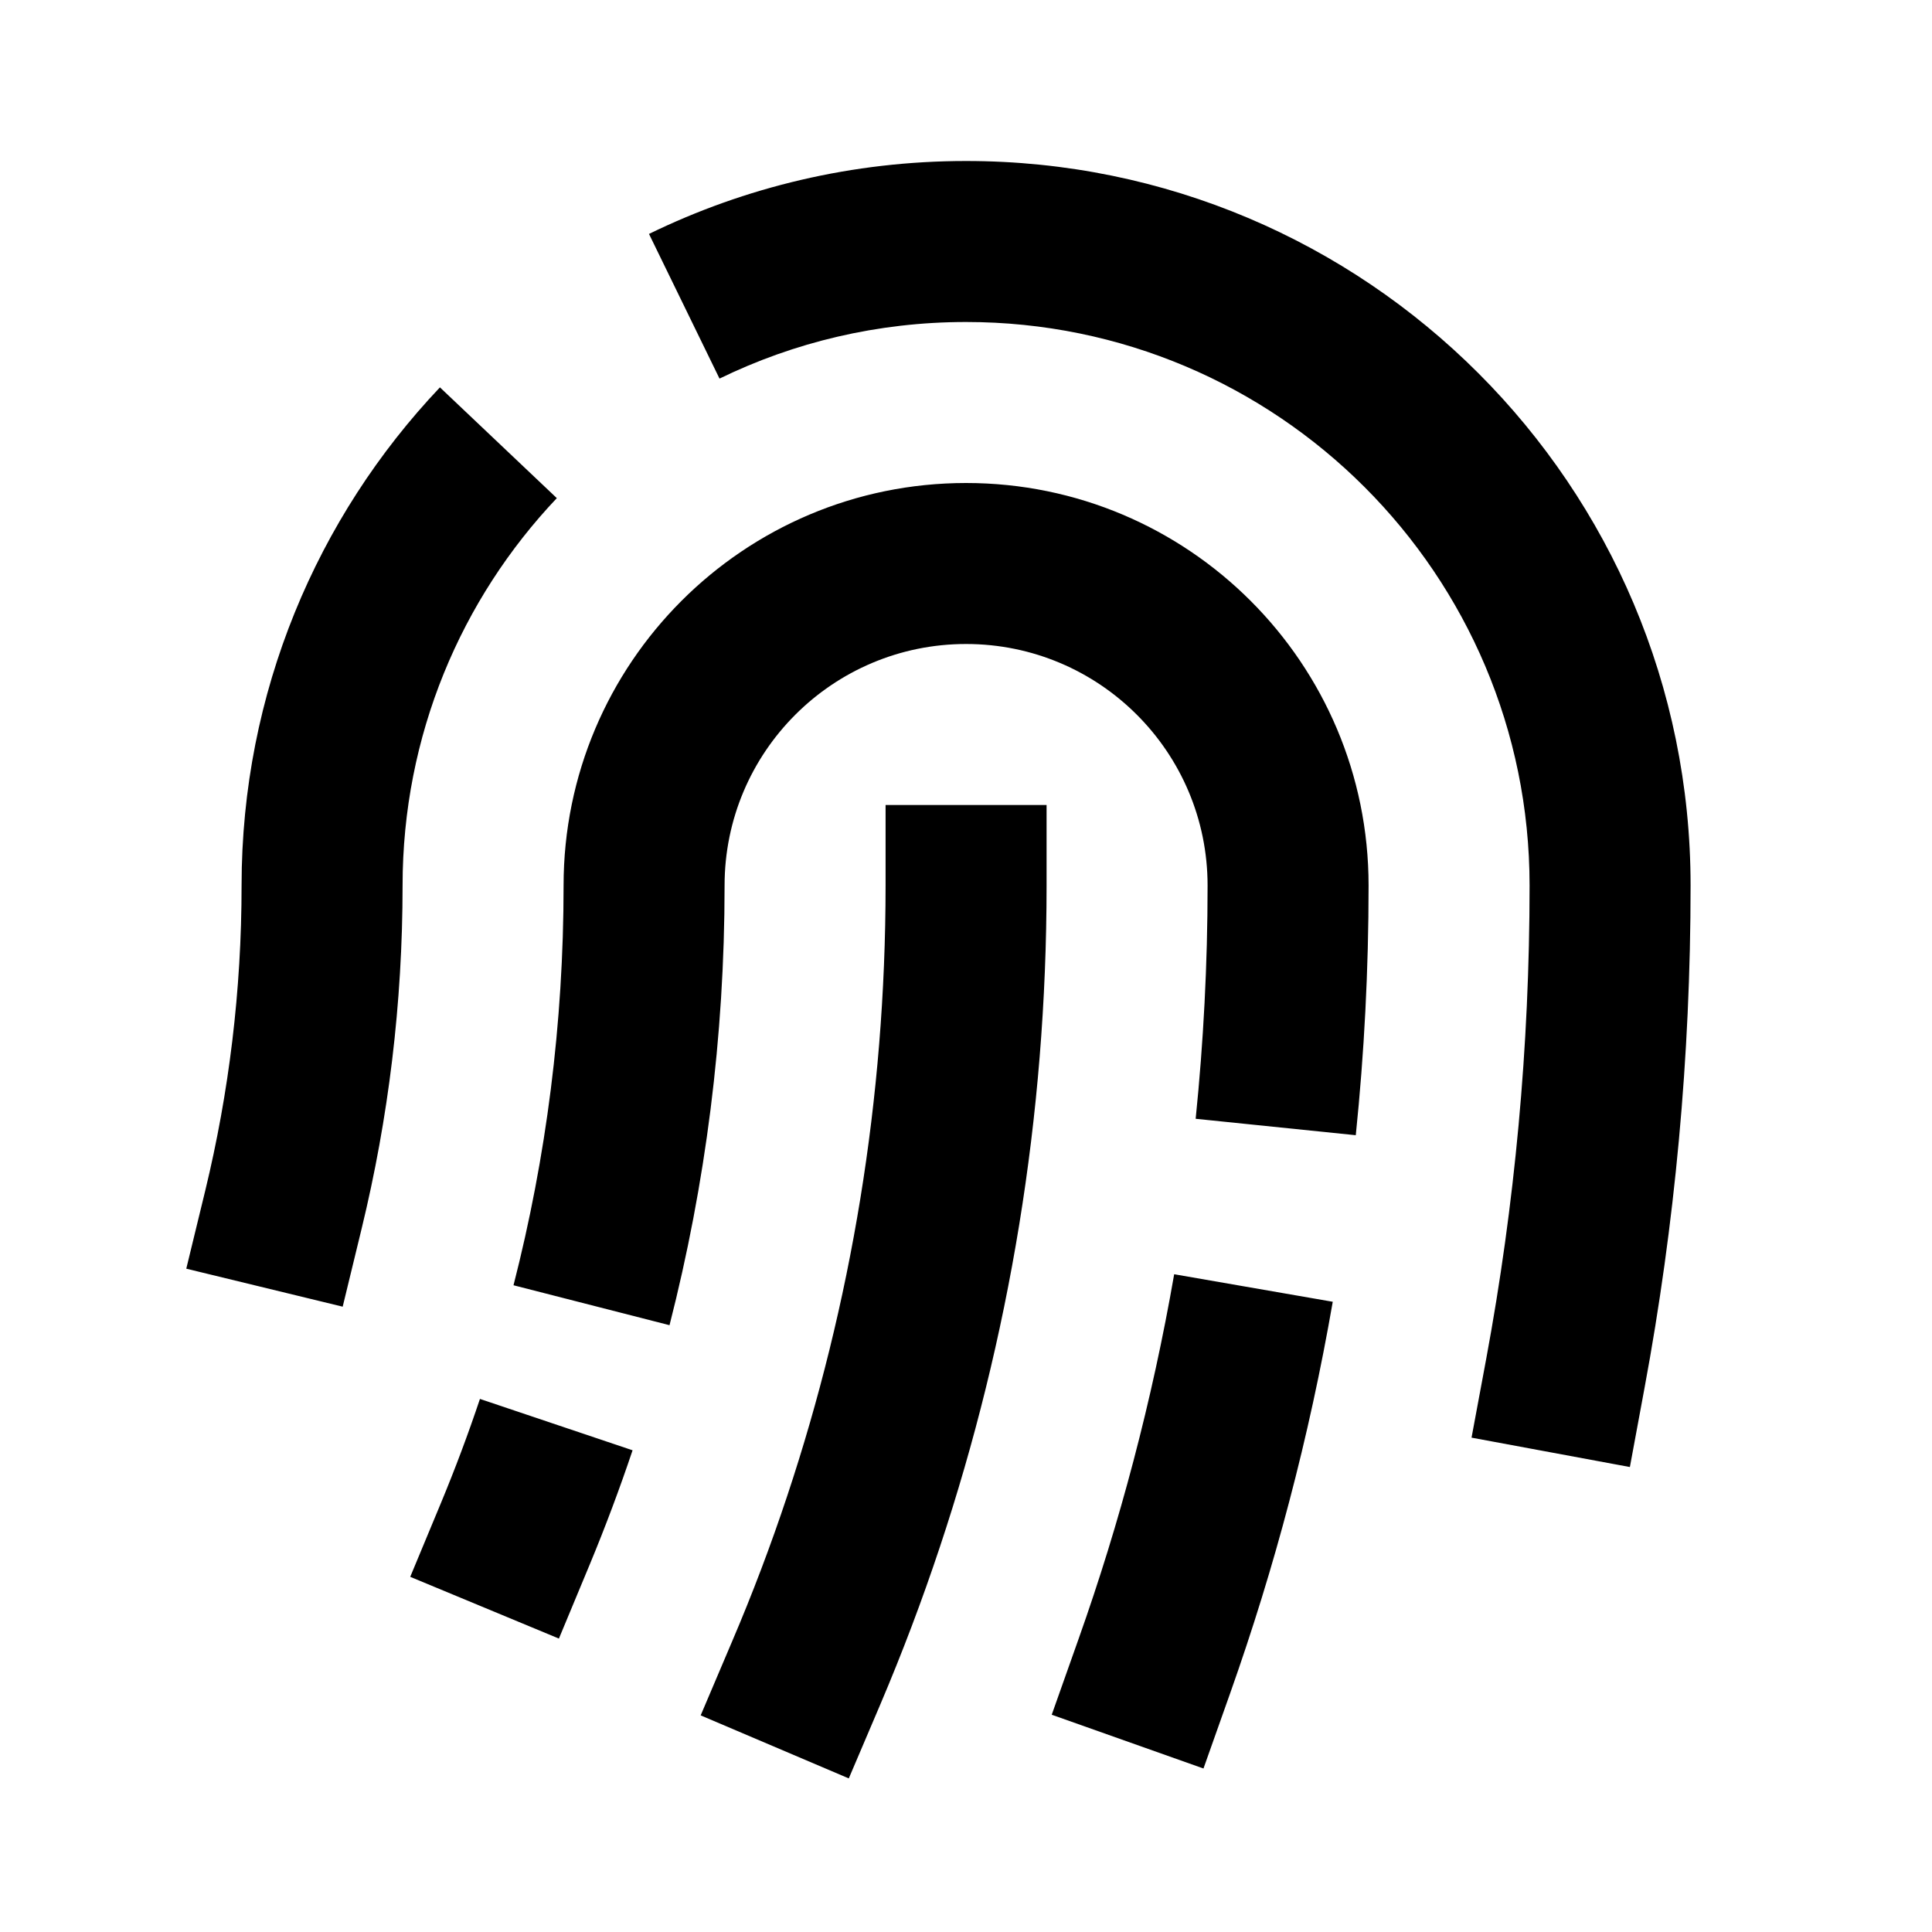 <svg width="24" height="24" viewBox="0 0 24 24" fill="none" xmlns="http://www.w3.org/2000/svg">
<path d="M15.048 18.399L14.081 18.145L14.081 18.145L15.048 18.399ZM13.399 20.358L13.065 21.301L14.95 21.969L15.284 21.027L13.399 20.358ZM18.463 16.876L18.28 17.859L20.247 18.224L20.429 17.241L18.463 16.876ZM2.55 14.789L2.314 15.76L4.257 16.232L4.493 15.26L2.55 14.789ZM13.001 11V10H11.001V11H13.001ZM10.727 18.899L9.779 18.583L9.779 18.583L10.727 18.899ZM9.095 20.389L8.704 21.309L10.544 22.092L10.936 21.172L9.095 20.389ZM5.48 18.665L5.096 19.588L6.943 20.355L7.327 19.432L5.48 18.665ZM12.001 4C15.867 4 19.001 7.134 19.001 11H21.001C21.001 6.029 16.971 2 12.001 2V4ZM9.001 11C9.001 9.343 10.344 8 12.001 8V6C9.239 6 7.001 8.239 7.001 11H9.001ZM12.001 8C13.658 8 15.001 9.343 15.001 11H17.001C17.001 8.239 14.762 6 12.001 6V8ZM14.081 18.145C13.884 18.895 13.656 19.634 13.399 20.358L15.284 21.027C15.559 20.25 15.804 19.458 16.015 18.654L14.081 18.145ZM19.001 11C19.001 13.008 18.816 14.972 18.463 16.876L20.429 17.241C20.805 15.217 21.001 13.131 21.001 11H19.001ZM3.001 11C3.001 12.306 2.844 13.575 2.55 14.789L4.493 15.26C4.825 13.893 5.001 12.467 5.001 11H3.001ZM8.938 4.703C9.862 4.253 10.9 4 12.001 4V2C10.59 2 9.253 2.325 8.062 2.906L8.938 4.703ZM5.001 11C5.001 9.135 5.728 7.443 6.917 6.188L5.465 4.812C3.938 6.424 3.001 8.604 3.001 11H5.001ZM14.586 15.829C14.45 16.612 14.281 17.385 14.081 18.145L16.015 18.654C16.23 17.839 16.41 17.011 16.556 16.171L14.586 15.829ZM15.001 11C15.001 11.979 14.95 12.945 14.853 13.898L16.842 14.102C16.947 13.082 17.001 12.047 17.001 11H15.001ZM11.001 11C11.001 13.652 10.571 16.201 9.779 18.583L11.676 19.215C12.536 16.631 13.001 13.869 13.001 11H11.001ZM9.779 18.583C9.575 19.197 9.347 19.799 9.095 20.389L10.936 21.172C11.208 20.532 11.455 19.88 11.676 19.215L9.779 18.583ZM7.001 11C7.001 12.716 6.785 14.38 6.379 15.966L8.317 16.462C8.764 14.714 9.001 12.884 9.001 11H7.001ZM5.962 17.378C5.816 17.814 5.655 18.243 5.48 18.665L7.327 19.432C7.52 18.967 7.697 18.495 7.858 18.016L5.962 17.378Z" fill="black"/>
</svg>

